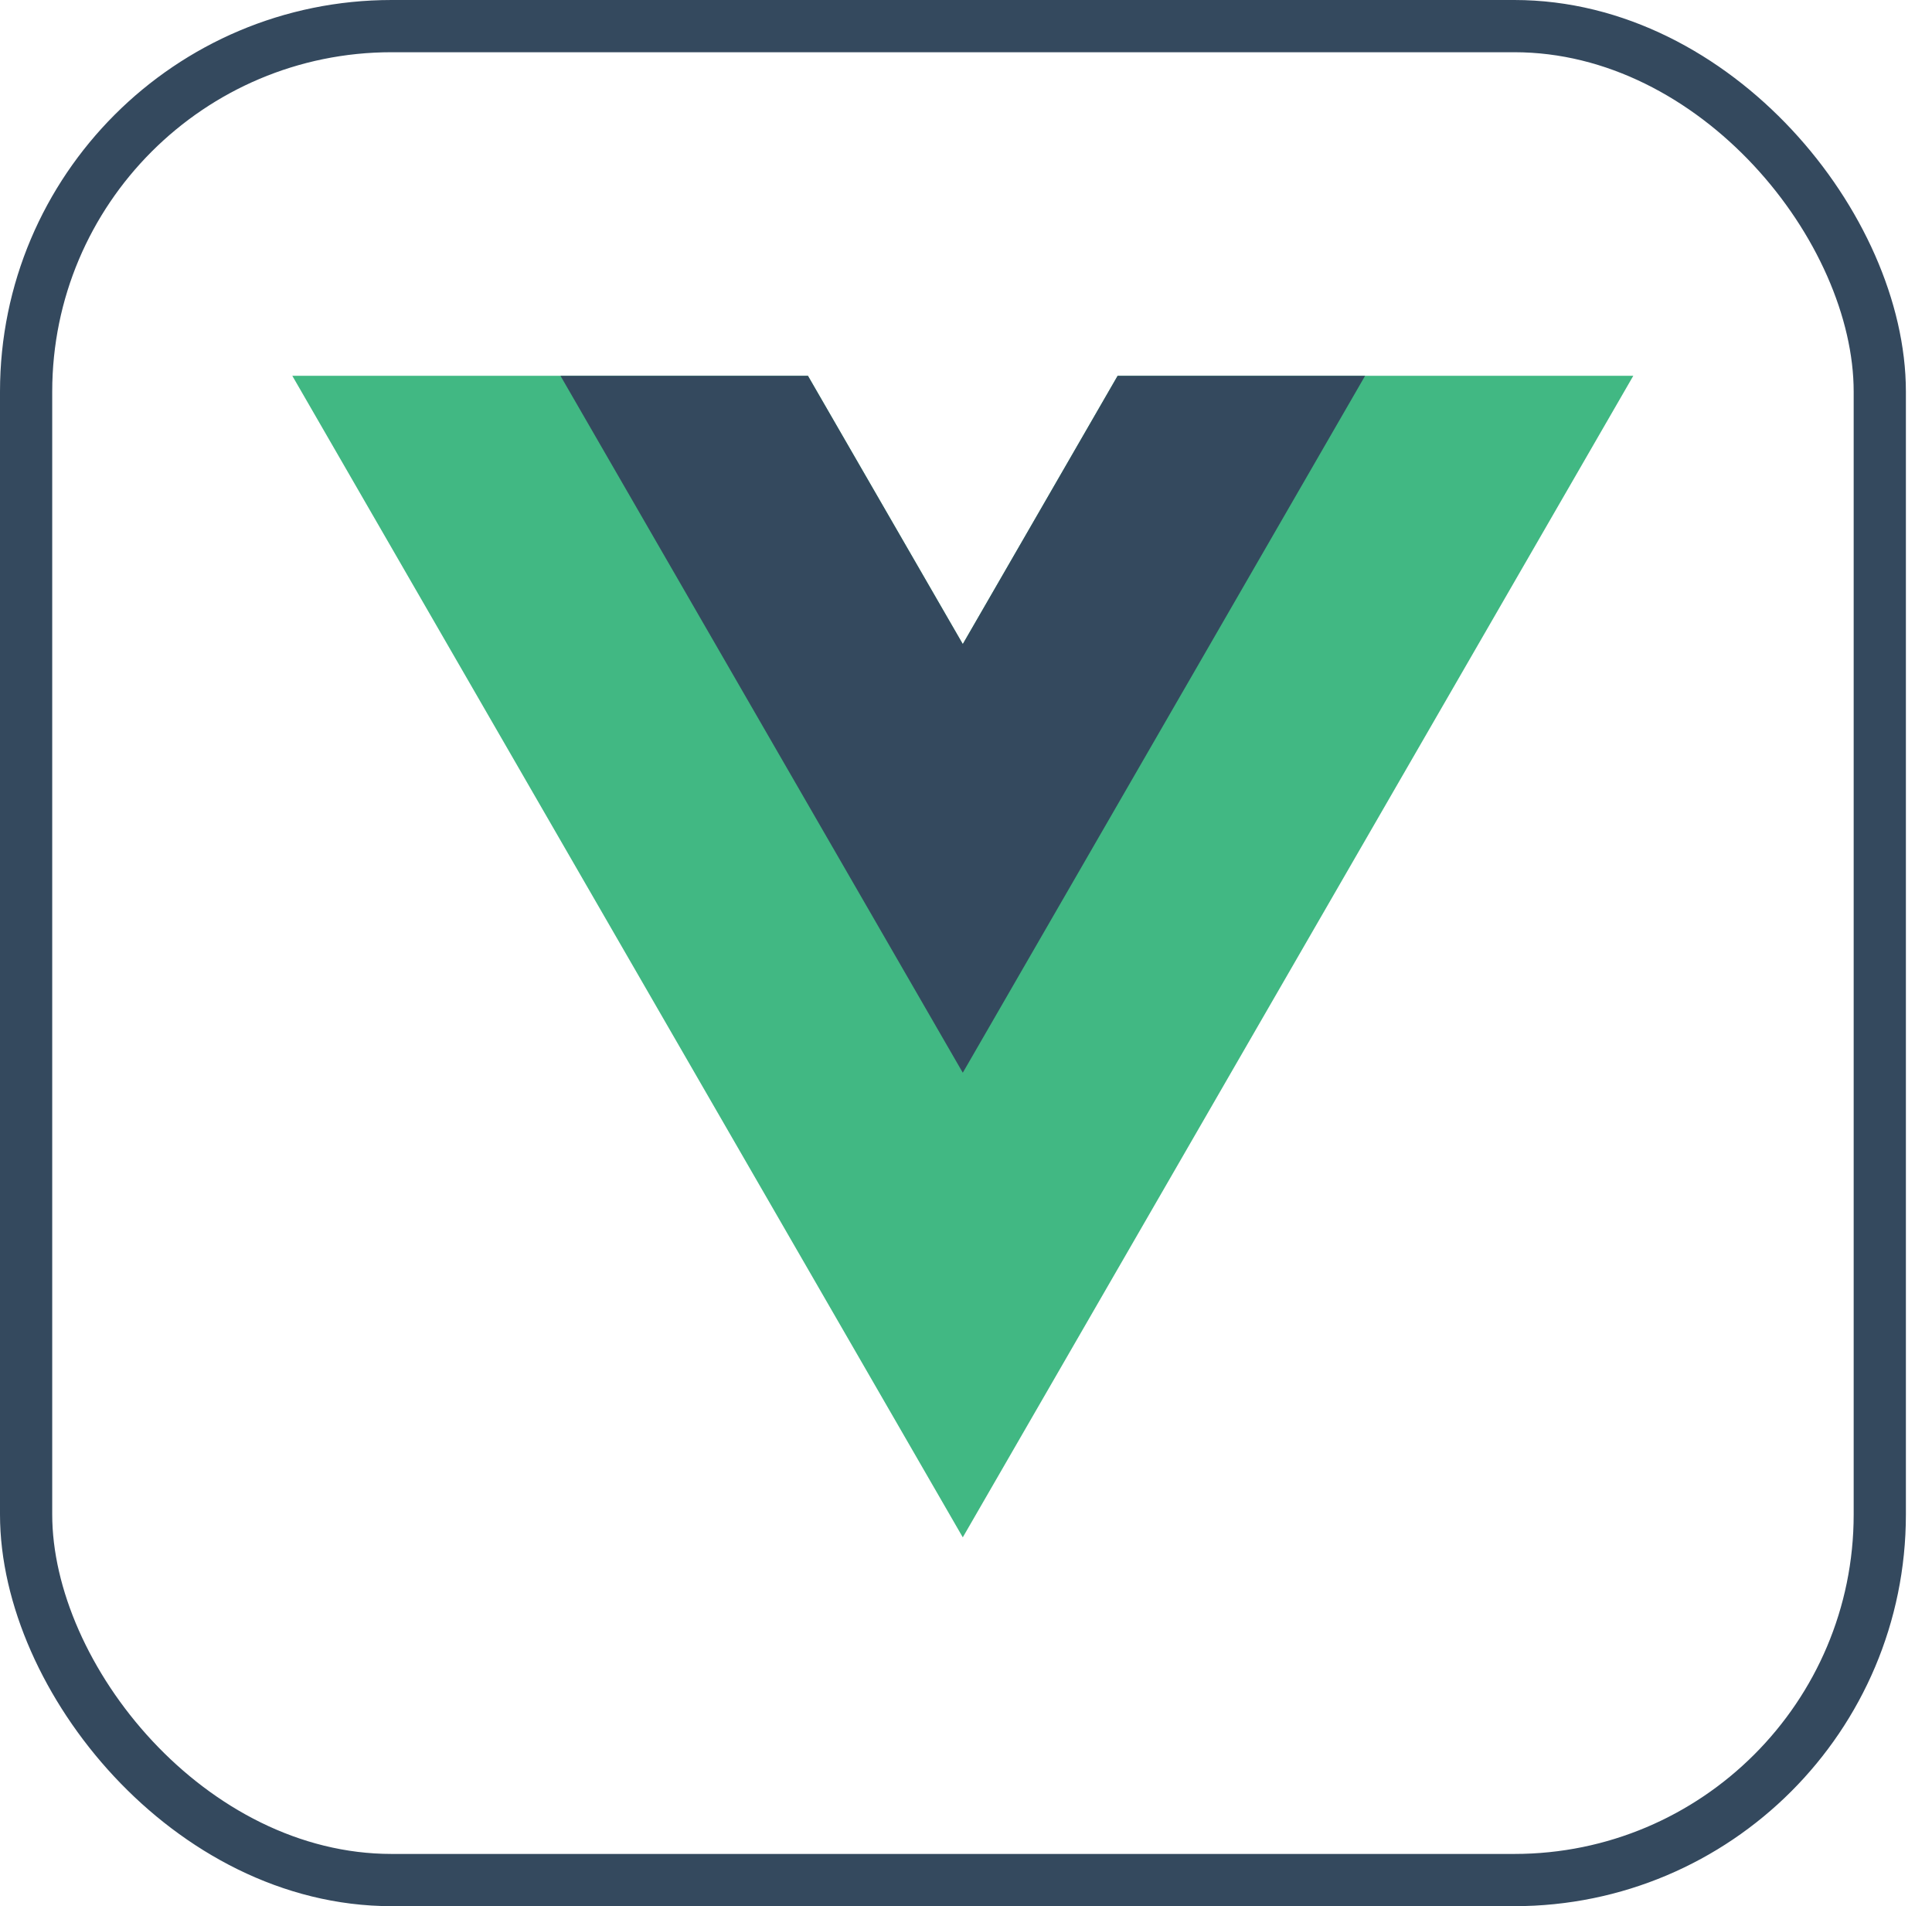 <?xml version="1.0" encoding="UTF-8"?>
<svg width="74px" height="73px" viewBox="0 0 74 73" version="1.1" xmlns="http://www.w3.org/2000/svg" xmlns:xlink="http://www.w3.org/1999/xlink">
    <!-- Generator: Sketch 51.3 (57544) - http://www.bohemiancoding.com/sketch -->
    <title>frameworks-and-libraries/vue</title>
    <desc>Created with Sketch.</desc>
    <defs>
        <rect id="path-1" x="0" y="0" width="69" height="69" rx="14"></rect>
    </defs>
    <g id="frameworks-and-libraries/vue" stroke="none" stroke-width="1" fill="none" fill-rule="evenodd">
        <g id="container" transform="translate(2, 2)">
            <mask id="mask-2" fill="white">
                <use xlink:href="#path-1"></use>
            </mask>
            <rect stroke="#34495E" stroke-width="2" x="-1" y="-1" width="71" height="71" rx="14"></rect>
        </g>
        <g id="Vue.js_Logo_2" transform="translate(11, 14)" fill-rule="nonzero">
            <g id="Group" transform="translate(26.036, 22.634) scale(-1, 1) rotate(-180) translate(-26.036, -22.634) translate(0.135, 0.134)">
                <g transform="translate(0.016, 0.003)" fill="#41B883" id="Shape">
                    <polygon points="31.657 44.739 25.726 34.466 19.795 44.739 0.045 44.739 25.726 0.256 51.408 44.739"></polygon>
                </g>
                <g transform="translate(10.219, 17.793)" fill="#34495E" id="Shape">
                    <polygon points="21.454 26.948 15.523 16.675 9.592 26.948 0.114 26.948 15.523 0.259 30.932 26.948"></polygon>
                </g>
            </g>
        </g>
    </g>
</svg>